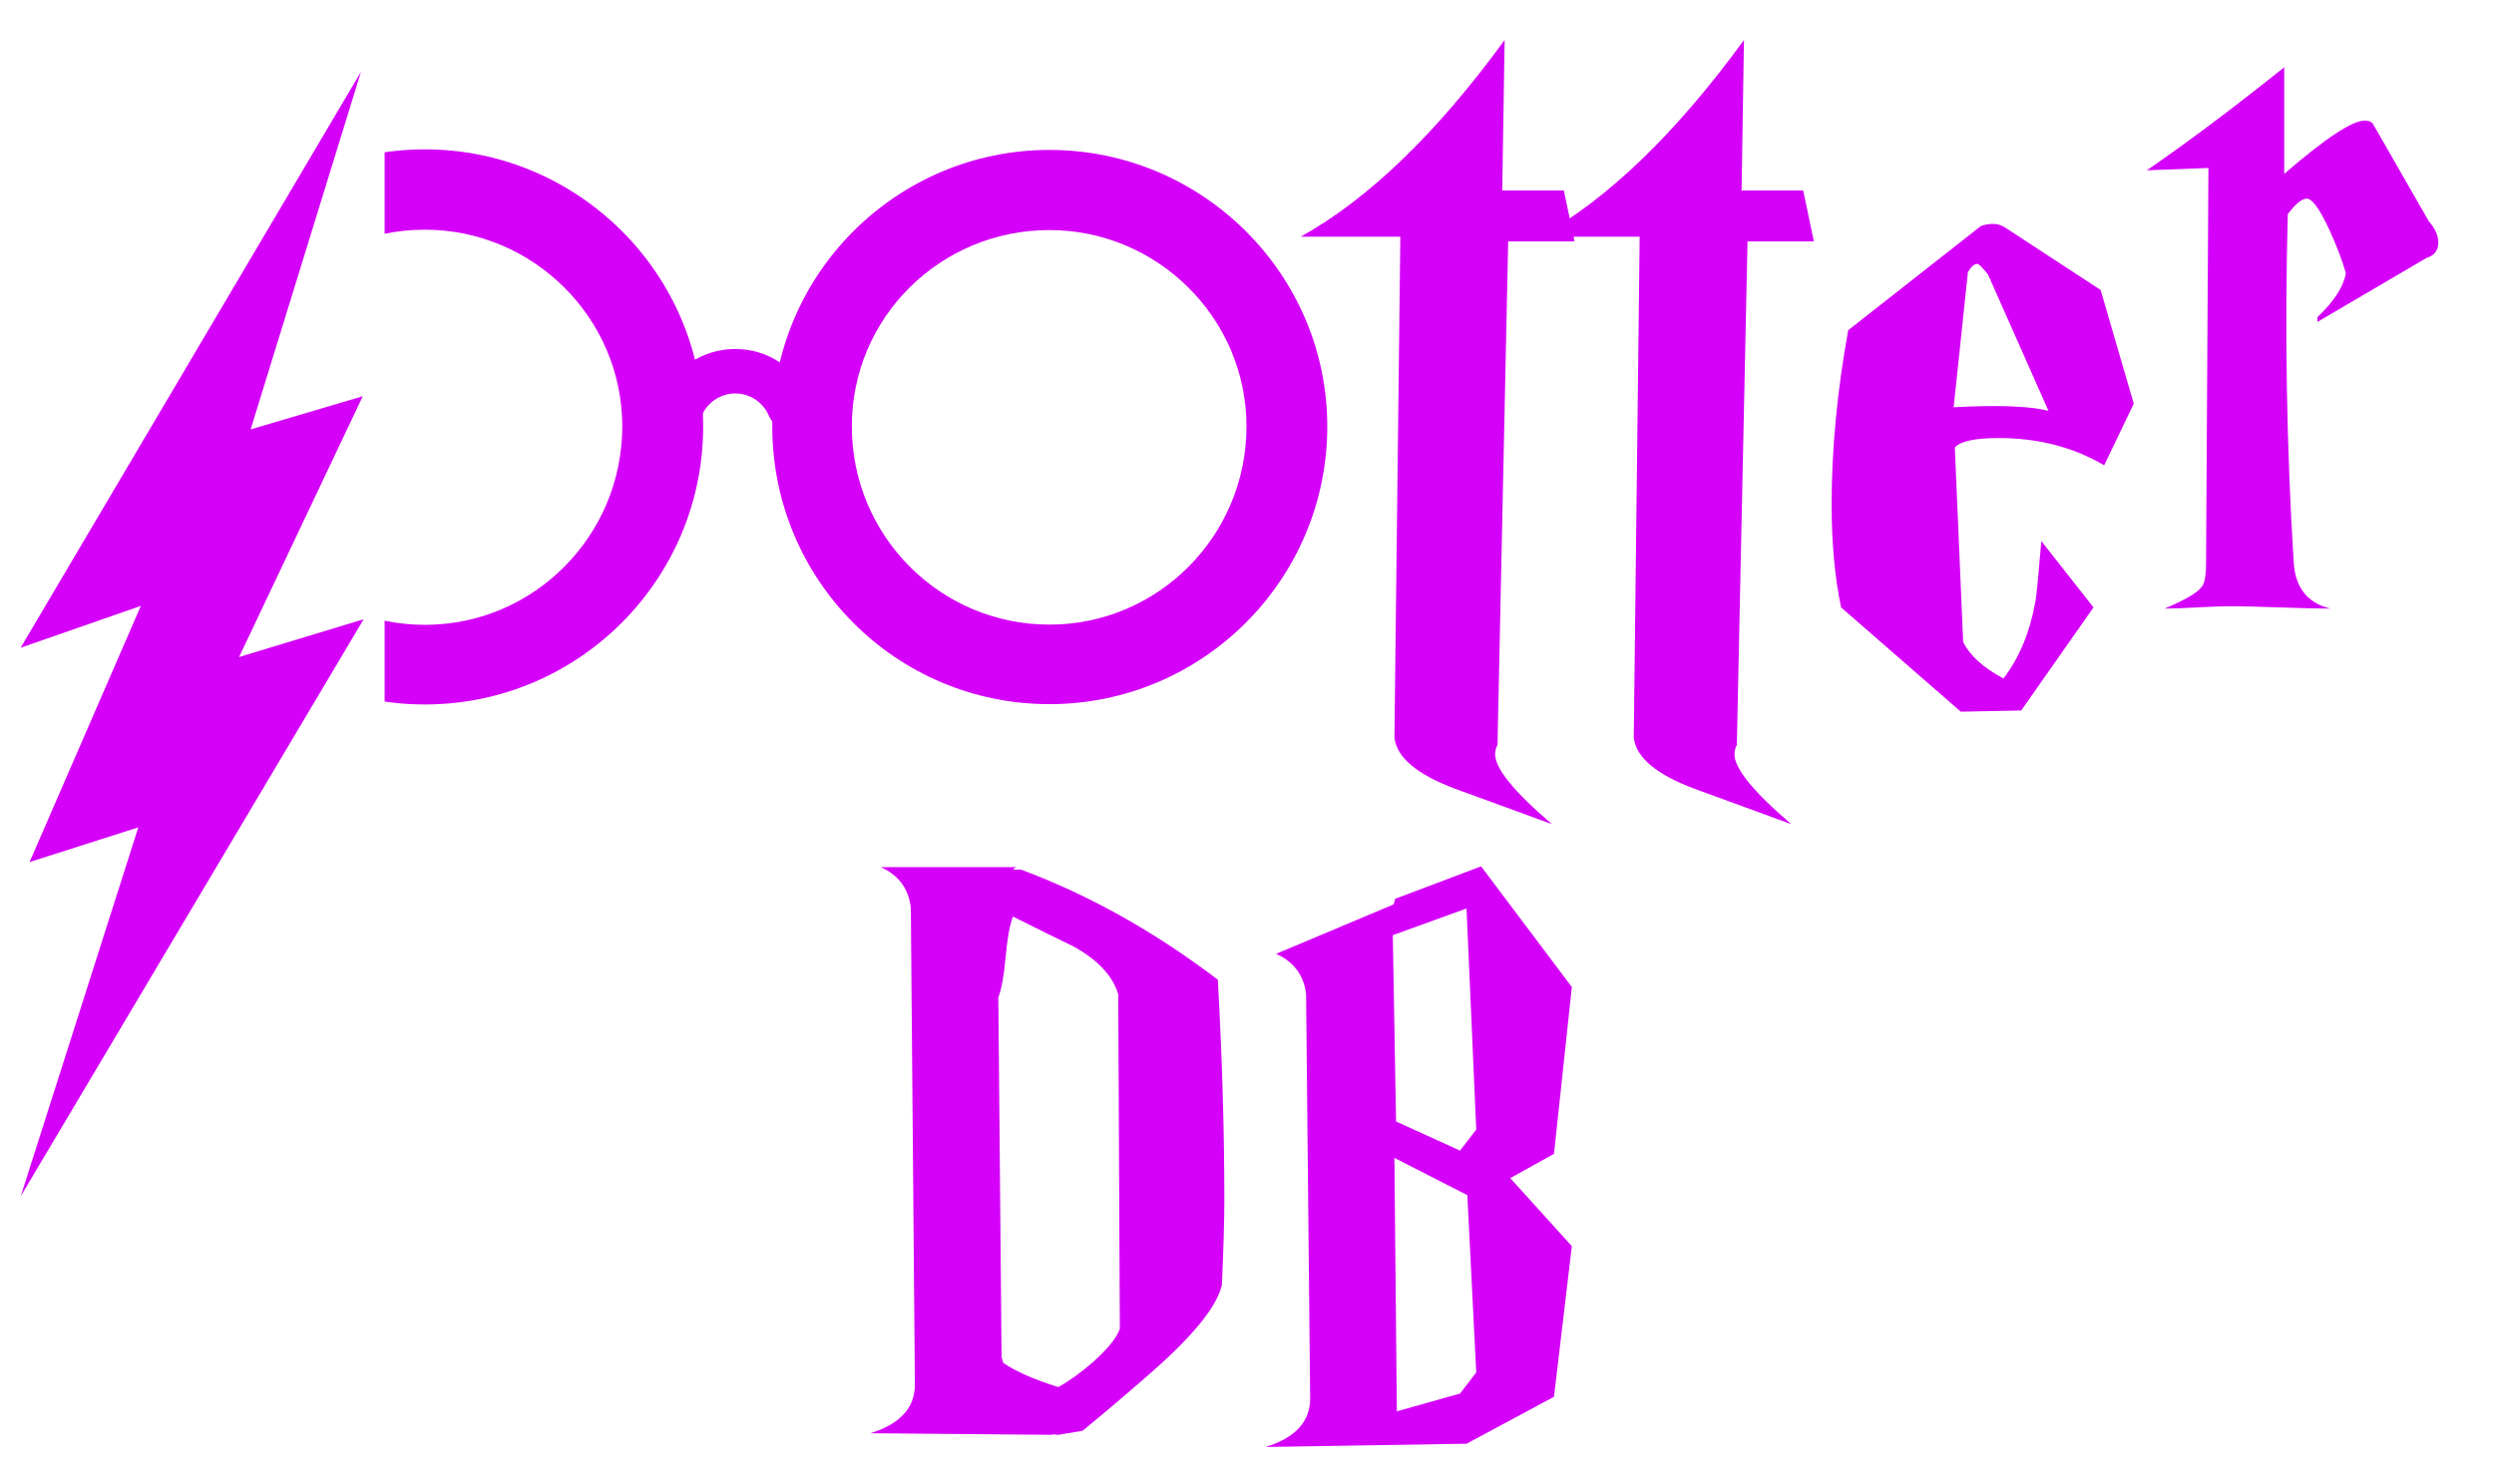 <svg xmlns="http://www.w3.org/2000/svg" xmlns:xlink="http://www.w3.org/1999/xlink" width="420" zoomAndPan="magnify" viewBox="0 0 315 187.5" height="250" preserveAspectRatio="xMidYMid meet" version="1.0">
  <defs>
    <g />
    <clipPath id="d20010809a">
      <path d="M 48.578 18 L 89 18 L 89 89 L 48.578 89 Z M 48.578 18 " clip-rule="nonzero" />
    </clipPath>
    <clipPath id="b523af667e">
      <path d="M 83.246 44.09 L 102.484 44.09 L 102.484 54.238 L 83.246 54.238 Z M 83.246 44.09 " clip-rule="nonzero" />
    </clipPath>
    <clipPath id="cc2bcef4cb">
      <path d="M 2 9 L 46 9 L 46 152 L 2 152 Z M 2 9 " clip-rule="nonzero" />
    </clipPath>
    <clipPath id="7dc6e10877">
      <path d="M -38.547 40.336 L 45.594 9.066 L 86.766 119.848 L 2.629 151.117 Z M -38.547 40.336 " clip-rule="nonzero" />
    </clipPath>
    <clipPath id="0d07ea857e">
      <path d="M -38.547 40.336 L 45.594 9.066 L 86.766 119.848 L 2.629 151.117 Z M -38.547 40.336 " clip-rule="nonzero" />
    </clipPath>
  </defs>
  <g clip-path="url(#d20010809a)">
    <path fill="#d500f9" d="M 53.668 89 C 73.012 89 88.812 73.277 88.812 53.859 C 88.812 34.598 73.012 18.871 53.668 18.871 C 34.328 18.871 18.605 34.598 18.605 53.859 C 18.605 73.277 34.25 89 53.668 89 Z M 53.668 78.941 C 39.832 78.941 28.668 67.695 28.668 53.859 C 28.668 40.102 39.832 29.02 53.668 29.02 C 67.348 29.02 78.594 40.18 78.594 53.859 C 78.594 67.695 67.426 78.941 53.668 78.941 Z M 53.668 78.941 " fill-opacity="1" fill-rule="nonzero" />
  </g>
  <g clip-path="url(#b523af667e)">
    <path fill="#d500f9" d="M 86.051 54.238 C 85.688 54.238 85.324 54.16 84.961 54.008 C 83.535 53.402 82.867 51.762 83.473 50.332 C 85.066 46.535 88.754 44.09 92.863 44.09 C 96.977 44.09 100.66 46.535 102.27 50.332 C 102.875 51.762 102.211 53.418 100.785 54.008 C 99.355 54.617 97.703 53.949 97.113 52.52 C 96.383 50.82 94.715 49.711 92.863 49.711 C 91.012 49.711 89.359 50.82 88.629 52.52 C 88.191 53.586 87.145 54.238 86.051 54.238 Z M 86.051 54.238 " fill-opacity="1" fill-rule="nonzero" />
  </g>
  <g clip-path="url(#cc2bcef4cb)">
    <g clip-path="url(#7dc6e10877)">
      <g clip-path="url(#0d07ea857e)">
        <path fill="#d500f9" d="M 45.594 9.066 L 2.605 81.836 L 17.789 76.547 L 3.734 108.914 L 17.469 104.527 L 2.625 151.117 L 45.93 78.234 L 30.195 83.008 L 45.82 50.059 L 31.656 54.25 Z M 45.594 9.066 " fill-opacity="1" fill-rule="nonzero" />
      </g>
    </g>
  </g>
  <g fill="#d500f9" fill-opacity="1">
    <g transform="translate(94.401, 89.196)">
      <g>
        <path d="M 38.148 -0.234 C 57.461 -0.234 73.238 -15.934 73.238 -35.324 C 73.238 -54.555 57.461 -70.254 38.148 -70.254 C 18.84 -70.254 3.141 -54.555 3.141 -35.324 C 3.141 -15.934 18.762 -0.234 38.148 -0.234 Z M 38.148 -10.281 C 24.336 -10.281 13.188 -21.508 13.188 -35.324 C 13.188 -49.062 24.336 -60.129 38.148 -60.129 C 51.809 -60.129 63.035 -48.98 63.035 -35.324 C 63.035 -21.508 51.887 -10.281 38.148 -10.281 Z M 38.148 -10.281 " />
      </g>
    </g>
  </g>
  <g fill="#d500f9" fill-opacity="1">
    <g transform="translate(169.535, 107.271)">
      <g>
        <path d="M 29.332 -76.773 L 20.953 -76.773 L 19.605 -13.168 C 19.406 -12.77 19.305 -12.371 19.305 -11.973 C 19.305 -10.176 21.699 -7.234 26.488 -3.145 L 14.219 -7.633 C 9.43 -9.43 6.883 -11.574 6.586 -14.066 L 7.332 -77.371 L -5.238 -77.371 C 3.344 -82.16 11.922 -90.441 20.504 -102.215 L 20.203 -83.207 L 27.984 -83.207 Z M 29.332 -76.773 " />
      </g>
    </g>
  </g>
  <g fill="#d500f9" fill-opacity="1">
    <g transform="translate(199.764, 107.271)">
      <g>
        <path d="M 29.332 -76.773 L 20.953 -76.773 L 19.605 -13.168 C 19.406 -12.77 19.305 -12.371 19.305 -11.973 C 19.305 -10.176 21.699 -7.234 26.488 -3.145 L 14.219 -7.633 C 9.43 -9.43 6.883 -11.574 6.586 -14.066 L 7.332 -77.371 L -5.238 -77.371 C 3.344 -82.16 11.922 -90.441 20.504 -102.215 L 20.203 -83.207 L 27.984 -83.207 Z M 29.332 -76.773 " />
      </g>
    </g>
  </g>
  <g fill="#d500f9" fill-opacity="1">
    <g transform="translate(229.993, 107.271)">
      <g>
        <path d="M 39.508 -56.27 L 35.77 -48.488 C 31.875 -50.781 27.438 -51.93 22.449 -51.93 C 19.457 -51.93 17.609 -51.531 16.91 -50.734 L 17.957 -26.191 C 18.758 -24.492 20.453 -22.945 23.047 -21.551 C 25.043 -24.145 26.391 -27.387 27.086 -31.277 C 27.188 -31.676 27.438 -34.223 27.836 -38.91 L 34.422 -30.531 L 25.293 -17.508 L 17.66 -17.359 L 2.543 -30.531 C 1.746 -34.32 1.348 -38.66 1.348 -43.551 C 1.348 -50.535 2.047 -57.867 3.441 -65.551 L 20.203 -78.719 C 21.402 -79.117 22.398 -79.066 23.195 -78.57 L 35.32 -70.637 Z M 28.734 -55.371 L 21.102 -72.582 C 20.402 -73.48 19.953 -73.93 19.754 -73.93 C 19.355 -73.93 18.957 -73.582 18.559 -72.883 L 16.762 -55.82 C 22.348 -56.121 26.34 -55.973 28.734 -55.371 Z M 28.734 -55.371 " />
      </g>
    </g>
  </g>
  <g fill="#d500f9" fill-opacity="1">
    <g transform="translate(270.997, 107.271)">
      <g>
        <path d="M 0.148 -85.754 C 5.238 -89.246 11.023 -93.586 17.508 -98.773 L 17.508 -85.305 C 22.699 -89.793 26.09 -92.039 27.688 -92.039 C 28.184 -92.039 28.535 -91.887 28.734 -91.59 L 35.77 -79.316 C 36.566 -78.418 36.965 -77.523 36.965 -76.625 C 36.965 -75.625 36.465 -74.977 35.469 -74.68 L 21.699 -66.598 L 21.699 -67.195 C 23.797 -69.191 24.992 -71.035 25.293 -72.734 C 24.895 -74.23 24.195 -76.074 23.195 -78.27 C 21.898 -81.062 20.902 -82.359 20.203 -82.16 C 19.605 -82.062 18.855 -81.414 17.957 -80.215 C 17.559 -65.352 17.809 -50.684 18.707 -36.215 C 18.906 -33.023 20.453 -31.078 23.348 -30.379 C 21.949 -30.379 19.828 -30.43 16.984 -30.531 C 14.141 -30.629 12.023 -30.68 10.625 -30.68 C 9.727 -30.68 8.355 -30.629 6.512 -30.531 C 4.664 -30.43 3.293 -30.379 2.395 -30.379 C 4.988 -31.477 6.535 -32.375 7.035 -33.074 C 7.434 -33.473 7.633 -34.469 7.633 -36.066 L 7.934 -86.051 Z M 0.148 -85.754 " />
      </g>
    </g>
  </g>
  <g fill="#d500f9" fill-opacity="1">
    <g transform="translate(108.494, 181.278)">
      <g>
        <path d="M 24.352 -0.102 C 24.488 -0.035 24.59 0 24.656 0 L 1.434 -0.203 C 5.184 -1.363 7.059 -3.41 7.059 -6.344 L 6.547 -66.605 C 6.273 -68.992 5.012 -70.699 2.762 -71.723 L 19.848 -71.723 C 19.711 -71.652 19.574 -71.551 19.441 -71.414 L 20.461 -71.414 C 29.059 -68.211 37.344 -63.57 45.324 -57.5 C 45.871 -47.609 46.145 -38.301 46.145 -29.57 C 46.145 -27.18 46.043 -23.633 45.836 -18.93 C 45.223 -16.27 42.324 -12.652 37.141 -8.082 C 34.273 -5.559 31.309 -3.035 28.238 -0.512 L 25.168 0 Z M 18.008 -9.82 C 18.074 -9.617 18.145 -9.379 18.211 -9.105 C 19.781 -8.016 22.102 -6.992 25.168 -6.035 C 26.535 -6.785 28 -7.844 29.57 -9.207 C 31.41 -10.844 32.535 -12.242 32.945 -13.402 L 32.742 -55.66 C 32.059 -57.977 30.184 -59.988 27.113 -61.695 C 25.406 -62.512 22.852 -63.777 19.441 -65.48 C 19.031 -64.391 18.723 -62.684 18.52 -60.363 C 18.312 -58.047 18.008 -56.34 17.598 -55.25 Z M 18.008 -9.82 " />
      </g>
    </g>
  </g>
  <g fill="#d500f9" fill-opacity="1">
    <g transform="translate(158.317, 181.278)">
      <g>
        <path d="M 17.598 -63.129 L 18.008 -39.594 L 26.09 -35.91 L 28.137 -38.57 L 26.91 -66.504 Z M 18.109 -2.969 L 26.09 -5.219 L 28.137 -7.879 L 27.012 -30.285 L 17.801 -34.992 Z M 40.211 -23.84 L 37.957 -4.809 L 26.91 1.125 L 26.602 1.125 L 1.535 1.535 C 5.285 0.375 7.16 -1.672 7.16 -4.605 L 6.648 -55.66 C 6.379 -58.047 5.117 -59.75 2.863 -60.773 L 17.699 -67.016 L 17.906 -67.73 L 28.75 -71.824 L 40.211 -56.578 L 37.957 -35.504 L 32.434 -32.434 Z M 40.211 -23.84 " />
      </g>
    </g>
  </g>
</svg>
